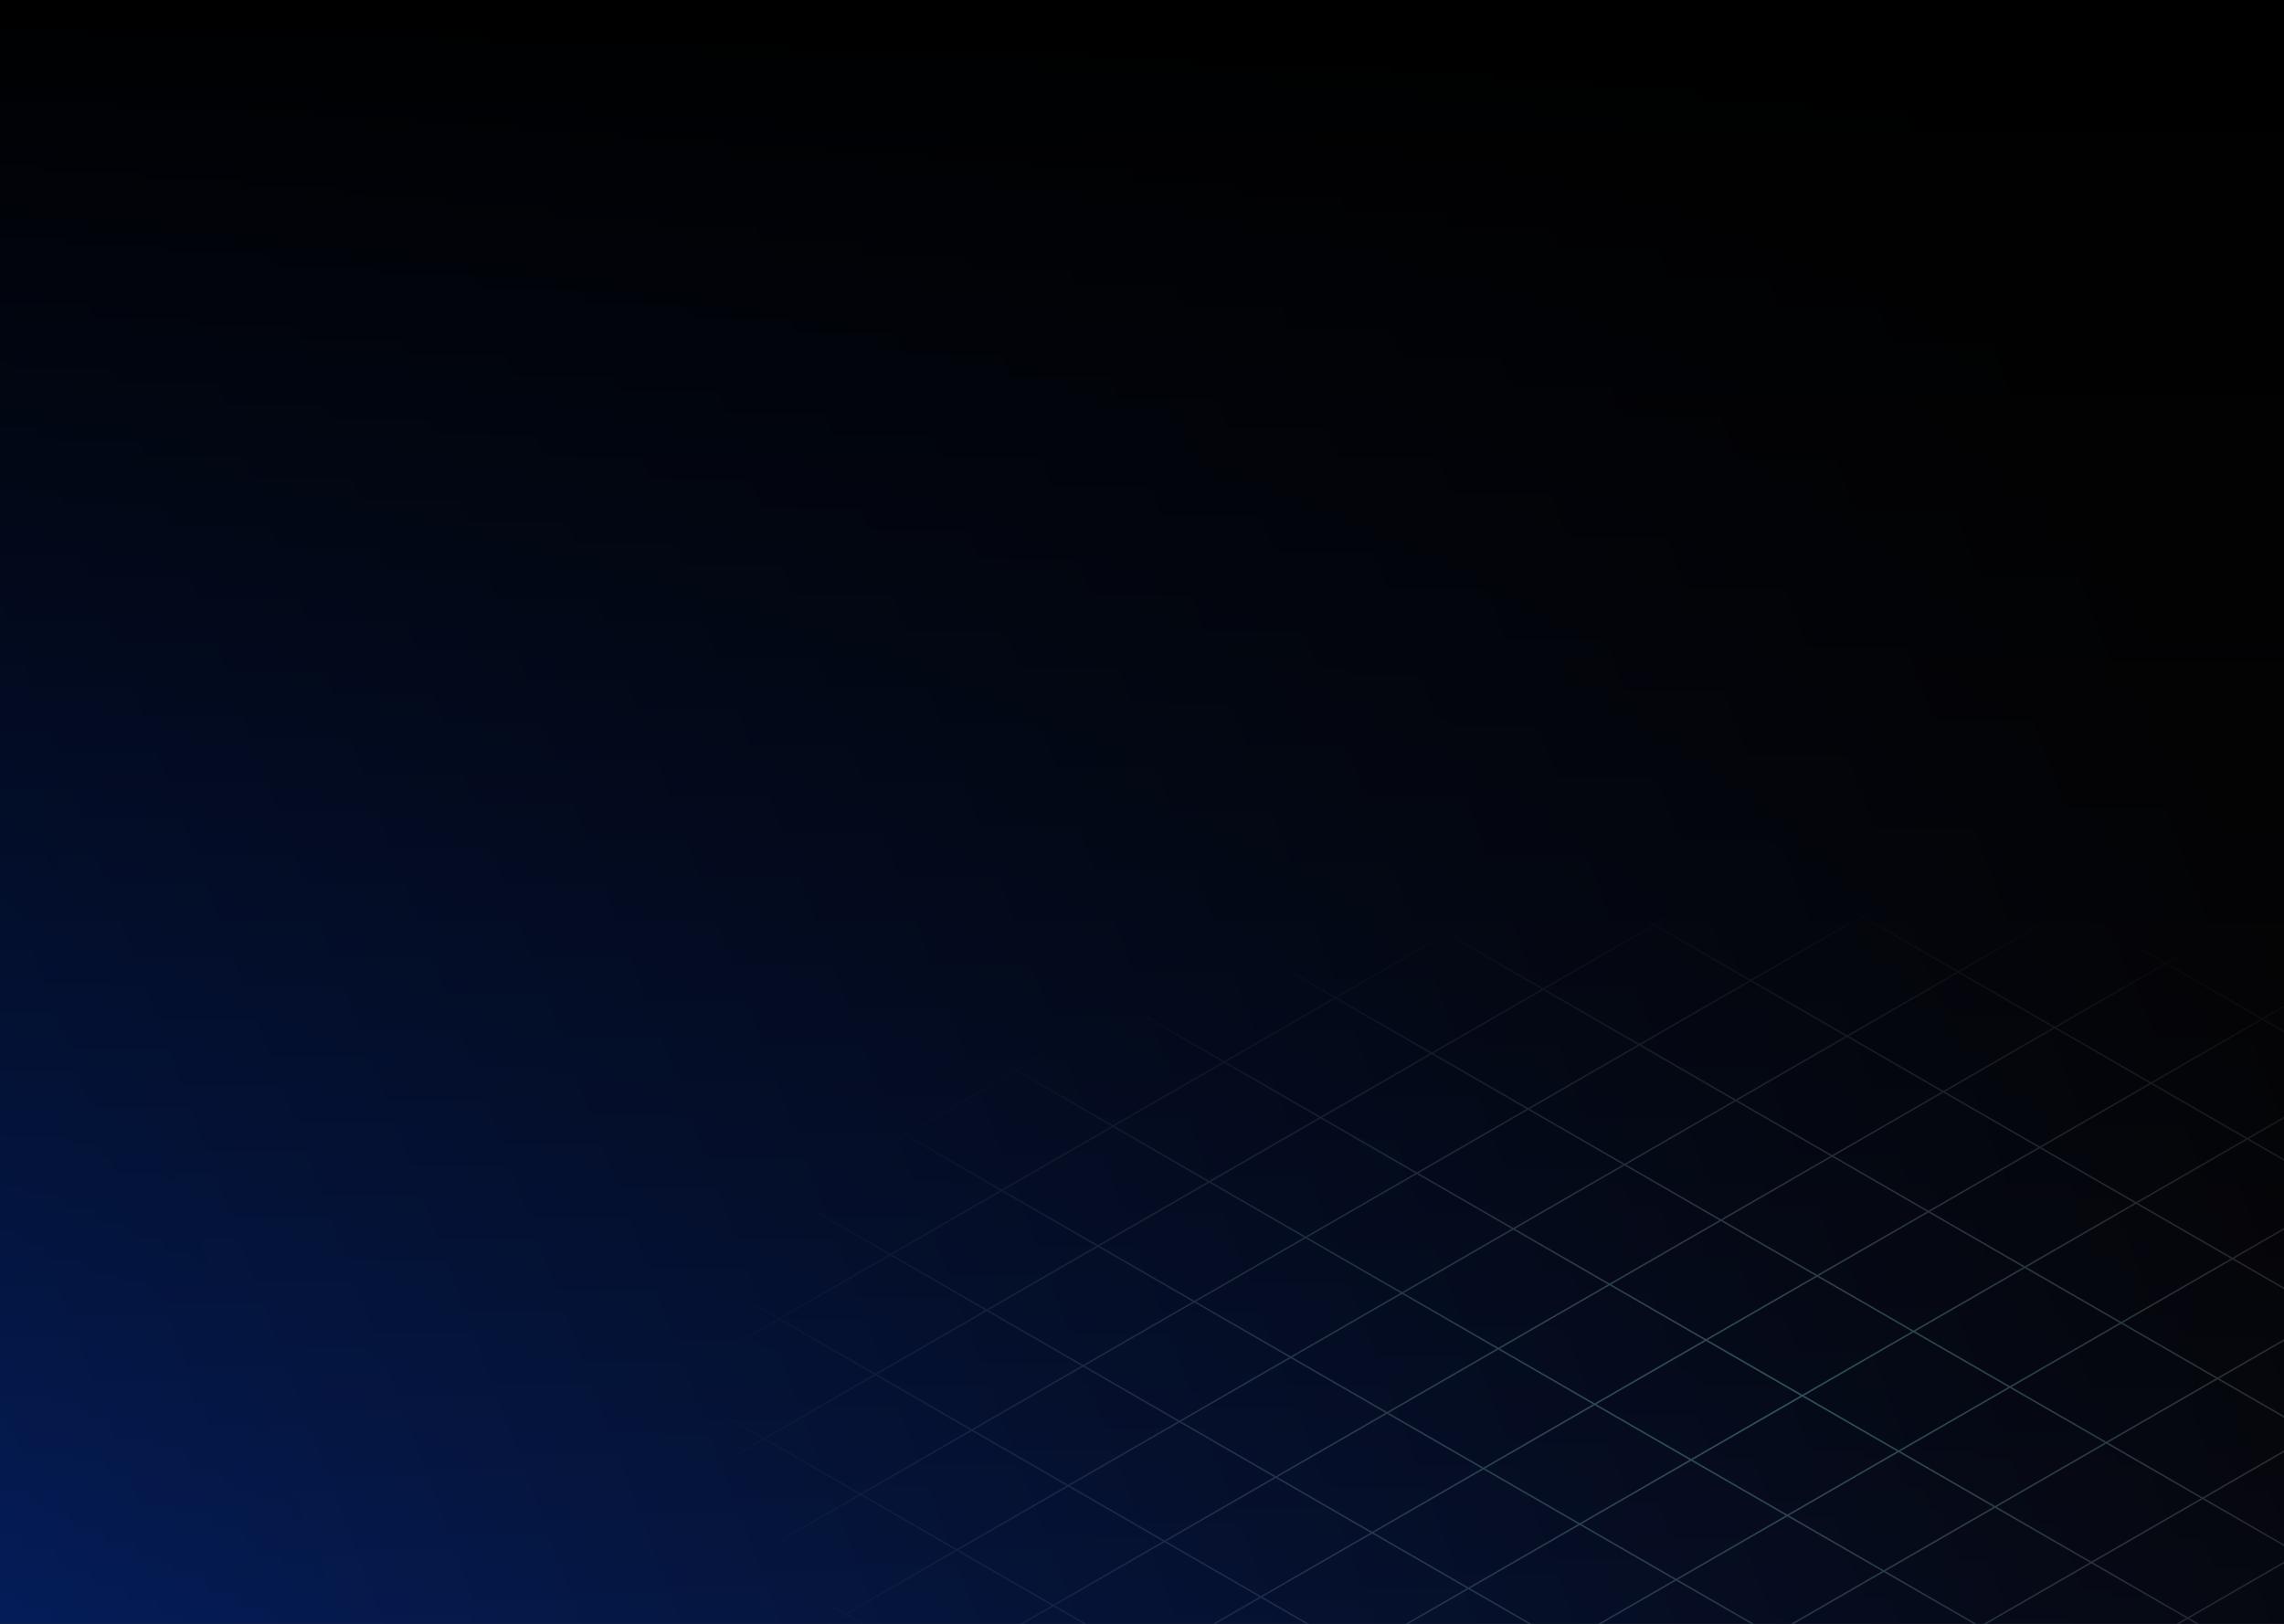 <svg xmlns="http://www.w3.org/2000/svg" width="1440" height="1024" viewBox="0 0 1440 1024" fill="none">
  <rect x="0" y="0" width="1440" height="1024" fill="#333333" stroke="none"/>
  <g clip-path="url(#clip0_1155_17632)">
    <rect width="1440" height="1024" fill="black"/>
    <rect width="1440" height="1024" fill="url(#paint0_linear_1155_17632)" fill-opacity="0.4"/>
    <rect width="1440" height="1024" fill="url(#paint1_linear_1155_17632)"/>
    <path fill-rule="evenodd" clip-rule="evenodd" d="M879.562 326.352L949.454 286L949.929 286.823L880.512 326.901L940.317 361.43L1010.23 321.065L1010.71 321.888L941.267 361.979L1001.04 396.493L1070.96 356.128L1071.44 356.951L1002 397.042L1061.81 431.578L1131.7 391.23L1132.17 392.053L1062.76 432.127L1122.56 466.655L1192.47 426.295L1192.95 427.118L1123.51 467.204L1183.29 501.719L1253.2 461.358L1253.68 462.181L1184.24 502.268L1244.04 536.795L1313.97 496.423L1314.45 497.246L1245 537.344L1304.81 571.881L1374.71 531.525L1375.19 532.348L1305.76 572.43L1365.54 606.944L1435.44 566.588L1435.92 567.411L1366.49 607.493L1426.3 642.021L1496.22 601.653L1496.69 602.476L1427.25 642.57L1487.03 677.089L1556.96 636.717L1557.43 637.541L1487.98 677.638L1547.76 712.154L1617.69 671.78L1618.17 672.604L1548.71 712.703L1608.54 747.248L1678.46 706.883L1678.93 707.706L1609.5 747.797L1669.28 782.313L1739.19 741.947L1739.67 742.77L1670.23 782.862L1730.01 817.379L1799.93 777.01L1800.41 777.834L1730.96 817.928L1790.76 852.455L1860.7 812.076L1861.17 812.899L1791.71 853.004L1851.53 887.54L1921.44 847.177L1921.91 848L1852.48 888.089L1912.28 922.616L1982.21 882.24L1982.69 883.064L1913.23 923.165L1973.01 957.68L2042.94 917.305L2043.42 918.128L1973.96 958.229L2033.75 992.748L2103.68 952.37L2104.15 953.194L2034.7 993.297L2094.76 1027.97L2094.28 1028.8L2033.75 993.845L1964.59 1033.77L2024.63 1068.44L2024.15 1069.26L1963.64 1034.32L1894.44 1074.28L1954.47 1108.94L1953.99 1109.76L1893.48 1074.83L1824.29 1114.78L1884.33 1149.44L1883.86 1150.27L1823.34 1115.33L1754.14 1155.29L1814.17 1189.94L1813.69 1190.77L1753.19 1155.83L1684 1195.78L1744.04 1230.45L1743.57 1231.27L1683.05 1196.33L1613.84 1236.29L1673.87 1270.95L1673.4 1271.77L1612.89 1236.84L1543.7 1276.78L1603.75 1311.45L1603.27 1312.27L1542.75 1277.33L1473.55 1317.29L1533.58 1351.95L1533.11 1352.78L1472.6 1317.84L1403.4 1357.79L1463.45 1392.46L1462.98 1393.28L1402.45 1358.34L1333.25 1398.3L1393.28 1432.96L1392.81 1433.78L1332.3 1398.84L1263.11 1438.79L1323.16 1473.46L1322.69 1474.28L1262.16 1439.34L1192.98 1479.28L1252.99 1513.93L1252.51 1514.75L1192.03 1479.83L1122.85 1519.78L1182.86 1554.43L1182.39 1555.25L1121.89 1520.32L1052.69 1560.28L1112.7 1594.93L1112.23 1595.75L1051.74 1560.83L982.547 1600.78L1042.57 1635.43L1042.09 1636.26L981.596 1601.33L912.391 1641.29L972.403 1675.94L971.928 1676.76L911.44 1641.84L842.253 1681.78L902.278 1716.44L901.802 1717.26L841.302 1682.33L772.112 1722.28L832.143 1756.94L831.668 1757.76L771.161 1722.83L701.957 1762.79L761.982 1797.44L761.507 1798.26L701.006 1763.33L631.083 1803.71L630.608 1802.88L700.055 1762.79L640.238 1728.25L570.348 1768.6L569.872 1767.78L639.288 1727.7L579.489 1693.18L509.581 1733.54L509.106 1732.71L578.538 1692.63L518.753 1658.11L448.843 1698.47L448.368 1697.65L517.802 1657.56L458.016 1623.05L388.103 1663.41L387.628 1662.59L457.065 1622.5L397.233 1587.95L327.337 1628.31L326.862 1627.48L396.283 1587.4L336.498 1552.89L266.599 1593.24L266.124 1592.42L335.547 1552.34L275.764 1517.82L205.863 1558.18L205.388 1557.36L274.813 1517.28L215.011 1482.75L145.095 1523.12L144.619 1522.29L214.06 1482.2L154.247 1447.67L84.361 1488.02L83.885 1487.19L153.296 1447.12L93.51 1412.6L23.621 1452.95L23.146 1452.13L92.559 1412.05L32.754 1377.52L-37.155 1417.89L-37.63 1417.06L31.803 1376.97L-27.976 1342.46L-97.883 1382.82L-98.359 1382L-28.927 1341.91L-88.763 1307.37L-158.659 1347.72L-159.135 1346.9L-89.713 1306.82L-149.498 1272.3L-219.393 1312.66L-219.869 1311.83L-150.449 1271.75L-210.23 1237.24L-280.125 1277.59L-280.601 1276.77L-211.18 1236.69L-270.984 1202.16L-340.898 1242.53L-341.373 1241.7L-271.934 1201.61L-331.752 1167.08L-401.636 1207.43L-402.111 1206.6L-332.703 1166.53L-392.482 1132.02L-462.364 1172.36L-462.839 1171.54L-393.432 1131.47L-453.238 1096.94L-523.142 1137.3L-523.617 1136.47L-454.189 1096.39L-514.224 1061.73L-513.749 1060.91L-453.238 1095.84L-384.032 1055.89L-444.063 1021.23L-443.587 1020.4L-383.082 1055.34L-313.889 1015.39L-373.928 980.725L-373.453 979.902L-312.939 1014.84L-243.733 974.884L-303.765 940.223L-303.29 939.4L-242.782 974.335L-173.593 934.389L-233.638 899.721L-233.163 898.898L-172.642 933.84L-103.43 893.881L-163.467 859.218L-162.992 858.394L-102.48 893.332L-33.291 853.385L-93.343 818.715L-92.867 817.891L-32.34 852.836L36.866 812.881L-23.179 778.213L-22.704 777.39L37.816 812.332L106.978 772.402L46.955 737.748L47.431 736.925L107.929 771.853L177.133 731.898L117.116 697.246L117.592 696.423L178.084 731.349L247.274 691.402L187.245 656.745L187.72 655.922L248.225 690.853L317.435 650.895L257.416 616.242L257.891 615.419L318.386 650.346L387.575 610.4L327.539 575.738L328.014 574.915L388.526 609.851L457.733 569.894L397.706 535.237L398.181 534.413L458.684 569.345L527.876 529.397L467.837 494.734L468.312 493.91L528.827 528.848L598.031 488.893L537.998 454.232L538.473 453.409L598.982 488.344L668.172 448.398L608.127 413.731L608.602 412.908L669.122 447.849L738.334 407.889L678.298 373.227L678.773 372.403L739.285 407.34L808.474 367.394L748.422 332.724L748.898 331.901L809.425 366.846L878.611 326.901L818.549 292.223L819.025 291.399L879.562 326.352ZM879.562 327.45L810.375 367.394L870.181 401.923L939.366 361.979L879.562 327.45ZM940.317 362.528L871.132 402.472L930.911 436.985L1000.09 397.042L940.317 362.528ZM1001.04 397.591L931.861 437.534L991.679 472.069L1060.86 432.127L1001.04 397.591ZM1061.81 432.676L992.63 472.618L1052.43 507.145L1121.61 467.204L1061.81 432.676ZM1122.56 467.753L1053.38 507.694L1113.16 542.208L1182.34 502.268L1122.56 467.753ZM1183.29 502.817L1114.12 542.757L1173.92 577.283L1243.09 537.344L1183.29 502.817ZM1244.04 537.893L1174.87 577.832L1234.69 612.368L1303.86 572.43L1244.04 537.893ZM1304.81 572.979L1235.64 612.917L1295.42 647.43L1364.59 607.493L1304.81 572.979ZM1365.54 608.042L1296.37 647.979L1356.17 682.507L1425.34 642.57L1365.54 608.042ZM1426.3 643.119L1357.12 683.056L1416.91 717.573L1486.08 677.638L1426.3 643.119ZM1487.03 678.186L1417.86 718.122L1477.64 752.639L1546.81 712.703L1487.03 678.186ZM1547.76 713.252L1478.6 753.188L1538.43 787.73L1607.59 747.797L1547.76 713.252ZM1608.54 748.345L1539.38 788.279L1599.16 822.795L1668.33 782.862L1608.54 748.345ZM1669.28 783.411L1600.11 823.344L1659.9 857.86L1729.06 817.928L1669.28 783.411ZM1730.01 818.477L1660.85 858.409L1720.65 892.936L1789.81 853.004L1730.01 818.477ZM1790.76 853.553L1721.6 893.485L1781.42 928.019L1850.58 888.089L1790.76 853.553ZM1851.53 888.637L1782.37 928.568L1842.17 963.094L1911.33 923.165L1851.53 888.637ZM1912.28 923.714L1843.12 963.643L1902.9 998.157L1972.06 958.229L1912.28 923.714ZM1973.01 958.778L1903.85 998.706L1963.64 1033.22L2032.8 993.297L1973.01 958.778ZM1962.69 1033.77L1902.9 999.255L1833.7 1039.21L1893.49 1073.73L1962.69 1033.77ZM1892.53 1074.28L1832.75 1039.76L1763.55 1079.71L1823.34 1114.23L1892.53 1074.28ZM1822.39 1114.78L1762.6 1080.26L1693.39 1120.21L1753.19 1154.74L1822.39 1114.78ZM1752.23 1155.29L1692.44 1120.76L1623.25 1160.71L1683.05 1195.23L1752.23 1155.29ZM1682.1 1195.78L1622.3 1161.26L1553.09 1201.22L1612.89 1235.74L1682.1 1195.78ZM1611.94 1236.29L1552.14 1201.76L1482.95 1241.71L1542.75 1276.24L1611.94 1236.29ZM1541.8 1276.78L1482 1242.26L1412.8 1282.22L1472.6 1316.74L1541.8 1276.78ZM1471.64 1317.29L1411.85 1282.76L1342.65 1322.71L1402.45 1357.24L1471.64 1317.29ZM1401.5 1357.79L1341.7 1323.26L1272.49 1363.22L1332.3 1397.75L1401.5 1357.79ZM1331.35 1398.3L1271.54 1363.77L1202.36 1403.71L1262.16 1438.24L1331.35 1398.3ZM1261.21 1438.79L1201.41 1404.26L1132.23 1444.2L1192.03 1478.73L1261.21 1438.79ZM1191.08 1479.28L1131.28 1444.75L1062.09 1484.7L1121.89 1519.23L1191.08 1479.28ZM1120.94 1519.78L1061.14 1485.25L991.931 1525.2L1051.74 1559.73L1120.94 1519.78ZM1050.79 1560.28L990.98 1525.75L921.785 1565.7L981.596 1600.23L1050.79 1560.28ZM980.645 1600.78L920.835 1566.25L851.629 1606.21L911.44 1640.74L980.645 1600.78ZM910.489 1641.29L850.678 1606.75L781.489 1646.7L841.302 1681.23L910.489 1641.29ZM840.352 1681.78L780.538 1647.25L711.346 1687.2L771.161 1721.73L840.352 1681.78ZM770.21 1722.28L710.395 1687.75L641.189 1727.7L701.006 1762.24L770.21 1722.28ZM640.238 1727.15L709.444 1687.2L649.646 1652.67L580.44 1692.63L640.238 1727.15ZM579.489 1692.08L648.696 1652.12L588.91 1617.61L519.704 1657.56L579.489 1692.08ZM518.753 1657.01L587.959 1617.06L528.171 1582.54L458.967 1622.5L518.753 1657.01ZM458.016 1621.95L527.22 1581.99L467.39 1547.45L398.184 1587.4L458.016 1621.95ZM397.233 1586.86L466.439 1546.9L406.655 1512.38L337.449 1552.34L397.233 1586.86ZM336.498 1551.79L405.704 1511.83L345.92 1477.32L276.715 1517.28L336.498 1551.79ZM275.764 1516.73L344.97 1476.77L285.166 1442.24L215.961 1482.2L275.764 1516.73ZM215.011 1481.65L284.215 1441.69L224.403 1407.16L155.197 1447.12L215.011 1481.65ZM154.247 1446.57L223.452 1406.61L163.666 1372.1L94.46 1412.05L154.247 1446.57ZM93.51 1411.5L162.715 1371.55L102.911 1337.02L33.705 1376.97L93.51 1411.5ZM32.754 1376.43L101.96 1336.47L42.181 1301.96L-27.025 1341.91L32.754 1376.43ZM-27.976 1341.36L41.23 1301.41L-18.605 1266.86L-87.812 1306.82L-27.976 1341.36ZM-88.763 1306.27L-19.556 1266.31L-79.341 1231.8L-148.547 1271.75L-88.763 1306.27ZM-149.498 1271.2L-80.292 1231.25L-140.073 1196.73L-209.279 1236.69L-149.498 1271.2ZM-210.23 1236.14L-141.024 1196.18L-200.827 1161.66L-270.033 1201.61L-210.23 1236.14ZM-270.984 1201.06L-201.778 1161.11L-261.595 1126.57L-330.801 1166.53L-270.984 1201.06ZM-331.752 1165.98L-262.546 1126.02L-322.325 1091.51L-391.531 1131.47L-331.752 1165.98ZM-392.482 1130.92L-323.276 1090.96L-383.082 1056.43L-452.287 1096.39L-392.482 1130.92ZM-382.131 1055.89L-322.325 1090.41L-253.133 1050.47L-312.939 1015.94L-382.131 1055.89ZM-311.988 1015.39L-252.182 1049.92L-182.977 1009.96L-242.782 975.433L-311.988 1015.39ZM-241.831 974.884L-182.026 1009.41L-112.836 969.466L-172.642 934.938L-241.831 974.884ZM-171.691 934.389L-111.885 968.917L-42.675 928.958L-102.48 894.43L-171.691 934.389ZM-101.529 893.881L-41.724 928.41L27.466 888.463L-32.34 853.934L-101.529 893.881ZM-31.389 853.385L28.417 887.914L97.621 847.959L37.816 813.43L-31.389 853.385ZM38.767 812.881L98.572 847.41L167.734 807.479L107.929 772.951L38.767 812.881ZM108.879 772.402L168.685 806.93L237.889 766.976L178.084 732.447L108.879 772.402ZM179.035 731.898L238.839 766.427L308.03 726.48L248.225 691.951L179.035 731.898ZM249.175 691.402L308.981 725.931L378.191 685.973L318.386 651.444L249.175 691.402ZM319.336 650.895L379.141 685.424L448.331 645.477L388.526 610.948L319.336 650.895ZM389.476 610.4L449.282 644.928L518.489 604.972L458.684 570.443L389.476 610.4ZM459.634 569.894L519.439 604.423L588.632 564.474L528.827 529.946L459.634 569.894ZM529.777 529.397L589.583 563.926L658.787 523.971L598.982 489.442L529.777 529.397ZM599.932 488.893L659.737 523.422L728.928 483.475L669.122 448.946L599.932 488.893ZM670.073 448.398L729.879 482.926L799.09 442.967L739.285 408.438L670.073 448.398ZM740.236 407.889L800.04 442.418L869.23 402.472L809.425 367.943L740.236 407.889ZM870.181 403.021L800.991 442.967L860.769 477.481L929.96 437.534L870.181 403.021ZM930.911 438.083L861.72 478.03L921.537 512.566L990.728 472.618L930.911 438.083ZM991.679 473.167L922.487 513.115L982.29 547.642L1051.48 507.694L991.679 473.167ZM1052.43 508.243L983.24 548.191L1043.02 582.706L1112.21 542.757L1052.43 508.243ZM1113.16 543.306L1043.97 583.255L1103.77 617.78L1172.97 577.831L1113.16 543.306ZM1173.92 578.38L1104.72 618.329L1164.54 652.867L1233.74 612.917L1173.92 578.38ZM1234.69 613.466L1165.49 653.416L1225.27 687.929L1294.47 647.979L1234.69 613.466ZM1295.42 648.528L1226.22 688.478L1286.02 723.007L1355.22 683.056L1295.42 648.528ZM1356.17 683.605L1286.97 723.555L1346.76 758.073L1415.96 718.122L1356.17 683.605ZM1416.91 718.671L1347.71 758.622L1407.5 793.14L1476.69 753.187L1416.91 718.671ZM1477.65 753.736L1408.45 793.689L1468.28 828.232L1537.48 788.279L1477.65 753.736ZM1538.43 788.828L1469.23 828.78L1529.01 863.297L1598.21 823.344L1538.43 788.828ZM1599.16 823.893L1529.96 863.846L1589.74 898.362L1658.95 858.409L1599.16 823.893ZM1659.9 858.958L1590.69 898.911L1650.5 933.44L1719.7 893.485L1659.9 858.958ZM1720.65 894.034L1651.45 933.989L1711.26 968.522L1780.46 928.568L1720.65 894.034ZM1781.42 929.117L1712.21 969.071L1772.01 1003.6L1841.22 963.643L1781.42 929.117ZM1842.17 964.192L1772.96 1004.15L1832.75 1038.66L1901.95 998.706L1842.17 964.192ZM1831.79 1039.21L1772.01 1004.69L1702.81 1044.64L1762.6 1079.16L1831.79 1039.21ZM1761.65 1079.71L1701.86 1045.19L1632.66 1085.15L1692.44 1119.67L1761.65 1079.71ZM1691.49 1120.21L1631.71 1085.7L1562.52 1125.64L1622.3 1160.16L1691.49 1120.21ZM1621.35 1160.71L1561.57 1126.19L1492.36 1166.15L1552.14 1200.67L1621.35 1160.71ZM1551.19 1201.22L1491.41 1166.7L1422.21 1206.64L1482 1241.16L1551.19 1201.22ZM1481.05 1241.71L1421.26 1207.19L1352.06 1247.15L1411.85 1281.67L1481.05 1241.71ZM1410.9 1282.22L1351.11 1247.7L1281.91 1287.65L1341.7 1322.17L1410.9 1282.22ZM1340.75 1322.71L1280.96 1288.19L1211.75 1328.15L1271.54 1362.67L1340.75 1322.71ZM1270.59 1363.22L1210.8 1328.7L1141.61 1368.64L1201.41 1403.16L1270.59 1363.22ZM1200.45 1403.71L1140.66 1369.19L1071.49 1409.13L1131.28 1443.65L1200.45 1403.71ZM1130.33 1444.2L1070.53 1409.68L1001.34 1449.63L1061.14 1484.15L1130.33 1444.2ZM1060.19 1484.7L1000.39 1450.18L931.187 1490.13L990.98 1524.65L1060.19 1484.7ZM990.03 1525.2L930.236 1490.68L861.04 1530.63L920.835 1565.15L990.03 1525.2ZM919.884 1565.7L860.089 1531.18L790.883 1571.13L850.678 1605.66L919.884 1565.7ZM849.728 1606.21L789.933 1571.68L720.741 1611.63L780.538 1646.15L849.728 1606.21ZM779.587 1646.7L719.791 1612.18L650.597 1652.12L710.395 1686.65L779.587 1646.7ZM649.646 1651.58L718.84 1611.63L659.053 1577.11L589.86 1617.06L649.646 1651.58ZM588.91 1616.51L658.102 1576.56L598.313 1542.04L529.122 1581.99L588.91 1616.51ZM528.171 1581.44L597.362 1541.49L537.533 1506.95L468.341 1546.9L528.171 1581.44ZM467.39 1546.35L536.582 1506.4L476.798 1471.89L407.606 1511.83L467.39 1546.35ZM406.655 1511.29L475.847 1471.34L416.063 1436.82L346.871 1476.77L406.655 1511.29ZM345.92 1476.22L415.113 1436.27L355.307 1401.74L286.116 1441.69L345.92 1476.22ZM285.166 1441.15L354.357 1401.2L294.546 1366.67L225.354 1406.61L285.166 1441.15ZM224.403 1406.06L293.596 1366.12L233.809 1331.6L164.617 1371.55L224.403 1406.06ZM163.666 1371L232.858 1331.05L173.054 1296.52L103.861 1336.47L163.666 1371ZM102.911 1335.92L172.103 1295.97L112.324 1261.46L43.132 1301.41L102.911 1335.92ZM42.181 1300.86L111.373 1260.91L51.539 1226.37L-17.655 1266.31L42.181 1300.86ZM-18.605 1265.76L50.588 1225.82L-9.198 1191.3L-78.391 1231.25L-18.605 1265.76ZM-79.341 1230.7L-10.149 1190.75L-69.93 1156.24L-139.122 1196.18L-79.341 1230.7ZM-140.073 1195.64L-70.881 1155.69L-130.684 1121.16L-199.876 1161.11L-140.073 1195.64ZM-200.827 1160.56L-131.635 1120.61L-191.452 1086.08L-260.645 1126.02L-200.827 1160.56ZM-261.595 1125.48L-192.403 1085.53L-252.182 1051.01L-321.374 1090.96L-261.595 1125.48ZM-251.231 1050.47L-191.452 1084.98L-122.248 1045.02L-182.026 1010.51L-251.231 1050.47ZM-181.076 1009.96L-121.298 1044.48L-52.106 1004.53L-111.885 970.015L-181.076 1009.96ZM-110.935 969.466L-51.156 1003.98L18.054 964.021L-41.724 929.507L-110.935 969.466ZM-40.773 928.958L19.005 963.472L88.196 923.525L28.417 889.012L-40.773 928.958ZM29.367 888.463L89.146 922.976L158.35 883.021L98.572 848.508L29.367 888.463ZM99.523 847.959L159.301 882.472L228.464 842.541L168.685 808.028L99.523 847.959ZM169.636 807.479L229.415 841.992L298.617 802.038L238.839 767.525L169.636 807.479ZM239.79 766.976L299.568 801.489L368.76 761.541L308.981 727.028L239.79 766.976ZM309.932 726.48L369.711 760.993L438.919 721.035L379.141 686.522L309.932 726.48ZM380.092 685.973L439.87 720.486L509.061 680.539L449.282 646.026L380.092 685.973ZM450.233 645.477L510.012 679.99L579.217 640.034L519.439 605.521L450.233 645.477ZM520.39 604.972L580.168 639.485L649.362 599.536L589.583 565.023L520.39 604.972ZM590.534 564.474L650.313 598.987L719.516 559.033L659.737 524.52L590.534 564.474ZM660.688 523.971L720.466 558.485L789.658 518.537L729.879 484.024L660.688 523.971ZM730.83 483.475L790.609 517.988L859.819 478.03L800.04 443.516L730.83 483.475ZM860.769 478.579L791.559 518.537L851.377 553.072L920.586 513.115L860.769 478.579ZM921.537 513.663L852.328 553.621L912.131 588.148L981.339 548.191L921.537 513.663ZM982.29 548.74L913.082 588.697L972.863 623.211L1042.07 583.255L982.29 548.74ZM1043.02 583.803L973.813 623.76L1033.61 658.285L1102.82 618.329L1043.02 583.803ZM1103.77 618.878L1034.56 658.834L1094.38 693.371L1163.59 653.416L1103.77 618.878ZM1164.54 653.965L1095.34 693.92L1155.11 728.433L1224.32 688.478L1164.54 653.965ZM1225.27 689.027L1156.07 728.982L1215.87 763.51L1285.07 723.555L1225.27 689.027ZM1286.02 724.104L1216.82 764.059L1276.61 798.576L1345.81 758.622L1286.02 724.104ZM1346.76 759.171L1277.56 799.125L1337.35 833.643L1406.55 793.689L1346.76 759.171ZM1407.5 794.238L1338.3 834.192L1398.12 868.733L1467.33 828.781L1407.5 794.238ZM1468.28 829.329L1399.08 869.282L1458.86 903.798L1528.06 863.846L1468.28 829.329ZM1529.01 864.395L1459.81 904.347L1519.59 938.863L1588.79 898.911L1529.01 864.395ZM1589.74 899.46L1520.54 939.412L1580.35 973.941L1649.55 933.989L1589.74 899.46ZM1650.5 934.538L1581.3 974.49L1641.11 1009.02L1710.31 969.071L1650.5 934.538ZM1711.26 969.62L1642.06 1009.57L1701.86 1044.1L1771.06 1004.15L1711.26 969.62ZM1700.91 1044.64L1641.11 1010.12L1571.91 1050.07L1631.71 1084.6L1700.91 1044.64ZM1630.76 1085.15L1570.96 1050.62L1501.77 1090.57L1561.57 1125.09L1630.76 1085.15ZM1560.62 1125.64L1500.82 1091.12L1431.61 1131.08L1491.41 1165.6L1560.62 1125.64ZM1490.46 1166.15L1430.66 1131.62L1361.47 1171.57L1421.26 1206.1L1490.46 1166.15ZM1420.31 1206.64L1360.52 1172.12L1291.31 1212.08L1351.11 1246.6L1420.31 1206.64ZM1350.16 1247.15L1290.36 1212.63L1221.17 1252.58L1280.96 1287.1L1350.16 1247.15ZM1280.01 1287.65L1220.22 1253.12L1151.01 1293.08L1210.8 1327.6L1280.01 1287.65ZM1209.85 1328.15L1150.06 1293.63L1080.87 1333.57L1140.66 1368.1L1209.85 1328.15ZM1139.71 1368.64L1079.92 1334.12L1010.74 1374.06L1070.53 1408.58L1139.71 1368.64ZM1069.58 1409.13L1009.79 1374.61L940.602 1414.56L1000.39 1449.08L1069.58 1409.13ZM999.442 1449.63L939.651 1415.11L870.448 1455.06L930.237 1489.58L999.442 1449.63ZM929.286 1490.13L869.497 1455.61L800.3 1495.56L860.089 1530.08L929.286 1490.13ZM859.138 1530.63L799.349 1496.11L730.146 1536.07L789.933 1570.58L859.138 1530.63ZM788.982 1571.13L729.195 1536.61L660.003 1576.56L719.79 1611.08L788.982 1571.13ZM659.053 1576.01L728.244 1536.07L668.454 1501.54L599.263 1541.49L659.053 1576.01ZM598.312 1540.94L667.503 1501L607.677 1466.45L538.484 1506.4L598.312 1540.94ZM537.533 1505.85L606.726 1465.91L546.943 1431.39L477.749 1471.34L537.533 1505.85ZM476.798 1470.79L545.992 1430.84L486.209 1396.32L417.014 1436.27L476.798 1470.79ZM416.063 1435.72L485.258 1395.77L425.452 1361.25L356.258 1401.2L416.063 1435.72ZM355.307 1400.65L424.502 1360.7L364.694 1326.17L295.497 1366.12L355.307 1400.65ZM294.546 1365.57L363.743 1325.62L303.958 1291.1L234.76 1331.05L294.546 1365.57ZM233.809 1330.5L303.007 1290.55L243.203 1256.02L174.004 1295.97L233.809 1330.5ZM173.054 1295.42L242.252 1255.47L182.474 1220.96L113.275 1260.91L173.054 1295.42ZM112.324 1260.36L181.523 1220.41L121.691 1185.86L52.489 1225.82L112.324 1260.36ZM51.539 1225.27L120.74 1185.32L60.954 1150.8L-8.248 1190.75L51.539 1225.27ZM-9.198 1190.2L60.003 1150.25L0.223 1115.73L-68.979 1155.69L-9.198 1190.2ZM-69.93 1155.14L-0.728 1115.19L-60.53 1080.66L-129.733 1120.61L-69.93 1155.14ZM-130.684 1120.06L-61.481 1080.11L-121.298 1045.57L-190.502 1085.53L-130.684 1120.06ZM-120.347 1045.02L-60.53 1079.56L8.662 1039.61L-51.156 1005.08L-120.347 1045.02ZM-50.205 1004.53L9.613 1039.06L78.821 999.106L19.005 964.57L-50.205 1004.53ZM19.955 964.021L79.772 998.557L148.964 958.609L89.146 924.074L19.955 964.021ZM90.097 923.525L149.915 958.06L219.117 918.106L159.301 883.57L90.097 923.525ZM160.251 883.021L220.068 917.557L289.232 877.625L229.415 843.09L160.251 883.021ZM230.366 842.541L290.183 877.076L359.385 837.123L299.568 802.587L230.366 842.541ZM300.519 802.038L360.336 836.574L429.528 796.626L369.711 762.09L300.519 802.038ZM370.661 761.541L430.479 796.077L499.687 756.12L439.87 721.584L370.661 761.541ZM440.821 721.035L500.638 755.571L569.829 715.623L510.012 681.088L440.821 721.035ZM510.963 680.539L570.78 715.074L639.985 675.119L580.168 640.583L510.963 680.539ZM581.119 640.034L640.936 674.57L710.13 634.621L650.313 600.085L581.119 640.034ZM651.264 599.536L711.081 634.072L780.283 594.118L720.466 559.582L651.264 599.536ZM721.417 559.033L781.234 593.569L850.426 553.621L790.609 519.086L721.417 559.033ZM851.377 554.17L782.184 594.118L841.987 628.646L911.18 588.697L851.377 554.17ZM912.131 589.246L842.937 629.195L902.717 663.709L971.912 623.76L912.131 589.246ZM972.863 624.309L903.668 664.258L963.465 698.783L1032.66 658.834L972.863 624.309ZM1033.61 659.382L964.416 699.332L1024.24 733.87L1093.43 693.92L1033.61 659.382ZM1094.38 694.469L1025.19 734.419L1084.97 768.933L1154.16 728.982L1094.38 694.469ZM1155.11 729.531L1085.92 769.482L1145.72 804.01L1214.92 764.059L1155.11 729.531ZM1215.87 764.608L1146.67 804.559L1206.46 839.077L1275.66 799.125L1215.87 764.608ZM1276.61 799.674L1207.41 839.626L1267.2 874.146L1336.4 834.192L1276.61 799.674ZM1337.35 834.741L1268.15 874.695L1327.97 909.235L1397.17 869.282L1337.35 834.741ZM1398.12 869.831L1328.92 909.784L1388.71 944.3L1457.91 904.347L1398.12 869.831ZM1458.86 904.896L1389.66 944.849L1449.44 979.366L1518.64 939.412L1458.86 904.896ZM1519.59 939.961L1450.39 979.915L1510.2 1014.45L1579.4 974.49L1519.59 939.961ZM1580.35 975.039L1511.15 1014.99L1570.96 1049.53L1640.16 1009.57L1580.35 975.039ZM1570.01 1050.07L1510.2 1015.54L1441.01 1055.49L1500.82 1090.02L1570.01 1050.07ZM1499.87 1090.57L1440.06 1056.04L1370.85 1096L1430.66 1130.53L1499.87 1090.57ZM1429.71 1131.08L1369.9 1096.55L1300.71 1136.5L1360.52 1171.02L1429.71 1131.08ZM1359.57 1171.57L1299.76 1137.04L1230.56 1177L1290.36 1211.53L1359.57 1171.57ZM1289.41 1212.08L1229.61 1177.55L1160.41 1217.5L1220.22 1252.03L1289.41 1212.08ZM1219.27 1252.58L1159.46 1218.05L1090.26 1258L1150.06 1292.53L1219.27 1252.58ZM1149.11 1293.08L1089.31 1258.55L1020.12 1298.5L1079.92 1333.03L1149.11 1293.08ZM1078.97 1333.57L1019.17 1299.05L949.997 1338.99L1009.79 1373.51L1078.97 1333.57ZM1008.84 1374.06L949.046 1339.54L879.856 1379.49L939.651 1414.01L1008.84 1374.06ZM938.701 1414.56L878.905 1380.04L809.704 1419.99L869.497 1454.51L938.701 1414.56ZM868.546 1455.06L808.753 1420.54L739.557 1460.49L799.349 1495.01L868.546 1455.06ZM798.399 1495.56L738.606 1461.04L669.405 1501L729.195 1535.52L798.399 1495.56ZM668.454 1500.45L737.655 1460.49L677.83 1425.95L608.627 1465.91L668.454 1500.45ZM607.677 1465.36L676.879 1425.4L617.095 1390.89L547.893 1430.84L607.677 1465.36ZM546.943 1430.29L616.144 1390.34L556.36 1355.82L487.16 1395.77L546.943 1430.29ZM486.209 1395.23L555.409 1355.27L495.601 1320.74L426.403 1360.7L486.209 1395.23ZM425.452 1360.15L494.65 1320.19L434.843 1285.67L365.645 1325.62L425.452 1360.15ZM364.694 1325.07L433.892 1285.12L374.106 1250.6L304.908 1290.55L364.694 1325.07ZM303.958 1290L373.155 1250.05L313.35 1215.52L244.154 1255.47L303.958 1290ZM243.203 1254.92L312.4 1214.97L252.621 1180.46L183.425 1220.41L243.203 1254.92ZM182.474 1219.86L251.67 1179.91L191.837 1145.37L122.641 1185.32L182.474 1219.86ZM121.691 1184.77L190.886 1144.82L131.098 1110.3L61.904 1150.25L121.691 1184.77ZM60.954 1149.7L130.148 1109.75L70.367 1075.24L1.174 1115.19L60.954 1149.7ZM0.223 1114.64L69.416 1074.69L9.613 1040.16L-59.579 1080.11L0.223 1114.64ZM10.563 1039.61L70.367 1074.14L139.574 1034.18L79.772 999.655L10.563 1039.61ZM80.723 999.106L140.525 1033.63L209.718 993.685L149.915 959.158L80.723 999.106ZM150.866 958.609L210.669 993.136L279.87 953.182L220.068 918.655L150.866 958.609ZM221.019 918.106L280.821 952.633L349.986 912.701L290.183 878.174L221.019 918.106ZM291.134 877.625L350.937 912.152L420.138 872.199L360.336 837.672L291.134 877.625ZM361.286 837.123L421.089 871.65L490.282 831.702L430.479 797.175L361.286 837.123ZM431.43 796.626L491.233 831.153L560.44 791.196L500.638 756.669L431.43 796.626ZM501.588 756.12L561.391 790.647L630.583 750.699L570.78 716.172L501.588 756.12ZM571.731 715.623L631.534 750.15L700.738 710.195L640.936 675.668L571.731 715.623ZM641.886 675.119L701.689 709.647L770.884 669.697L711.081 635.17L641.886 675.119ZM712.032 634.621L771.835 669.148L841.036 629.195L781.234 594.667L712.032 634.621ZM841.987 629.744L772.786 669.697L832.567 704.211L901.767 664.258L841.987 629.744ZM902.717 664.807L833.517 704.76L893.315 739.283L962.515 699.332L902.717 664.807ZM963.465 699.881L894.265 739.832L954.089 774.371L1023.29 734.419L963.465 699.881ZM1024.24 734.968L955.04 774.92L1014.82 809.433L1084.02 769.482L1024.24 734.968ZM1084.97 770.031L1015.77 809.982L1075.57 844.51L1144.77 804.559L1084.97 770.031ZM1145.72 805.108L1076.52 845.058L1136.31 879.576L1205.51 839.626L1145.72 805.108ZM1206.46 840.175L1137.26 880.125L1197.05 914.645L1266.25 874.695L1206.46 840.175ZM1267.2 875.244L1198 915.194L1257.83 949.733L1327.02 909.784L1267.2 875.244ZM1327.97 910.333L1258.78 950.282L1318.56 984.798L1387.76 944.849L1327.97 910.333ZM1388.71 945.398L1319.51 985.347L1379.3 1019.86L1448.49 979.915L1388.71 945.398ZM1449.44 980.464L1380.25 1020.41L1440.06 1054.94L1509.25 1014.99L1449.44 980.464ZM1439.11 1055.49L1379.3 1020.96L1310.09 1060.92L1369.9 1095.45L1439.11 1055.49ZM1368.95 1096L1309.14 1061.46L1239.95 1101.41L1299.76 1135.95L1368.95 1096ZM1298.81 1136.5L1239 1101.96L1169.8 1141.92L1229.61 1176.45L1298.81 1136.5ZM1228.66 1177L1168.84 1142.47L1099.65 1182.42L1159.46 1216.95L1228.66 1177ZM1158.51 1217.5L1098.7 1182.97L1029.49 1222.92L1089.31 1257.46L1158.51 1217.5ZM1088.36 1258L1028.54 1223.47L959.351 1263.42L1019.17 1297.95L1088.36 1258ZM1018.22 1298.5L958.4 1263.97L889.226 1303.9L949.046 1338.44L1018.22 1298.5ZM948.095 1338.99L888.275 1304.45L819.082 1344.4L878.905 1378.94L948.095 1338.99ZM877.954 1379.49L818.132 1344.95L748.93 1384.9L808.753 1419.44L877.954 1379.49ZM807.802 1419.99L747.979 1385.45L678.78 1425.4L738.606 1459.94L807.802 1419.99ZM677.83 1424.85L747.028 1384.9L687.245 1350.39L618.045 1390.34L677.83 1424.85ZM617.095 1389.79L686.294 1349.84L626.511 1315.32L557.311 1355.27L617.095 1389.79ZM556.36 1354.72L625.561 1314.77L565.751 1280.24L496.551 1320.19L556.36 1354.72ZM495.601 1319.65L564.801 1279.69L504.996 1245.16L435.794 1285.12L495.601 1319.65ZM434.843 1284.57L504.045 1244.61L444.26 1210.1L375.056 1250.05L434.843 1284.57ZM374.106 1249.5L443.309 1209.55L383.505 1175.02L314.301 1214.97L374.106 1249.5ZM313.35 1214.42L382.554 1174.47L322.776 1139.96L253.571 1179.91L313.35 1214.42ZM252.621 1179.36L321.826 1139.41L261.995 1104.86L192.788 1144.82L252.621 1179.36ZM191.837 1144.27L261.044 1104.31L201.256 1069.79L132.049 1109.75L191.837 1144.27ZM131.098 1109.2L200.305 1069.25L140.525 1034.73L71.317 1074.69L131.098 1109.2ZM141.476 1034.18L201.256 1068.7L270.45 1028.75L210.669 994.234L141.476 1034.18ZM211.619 993.685L271.4 1028.2L340.601 988.246L280.821 953.731L211.619 993.685ZM281.772 953.182L341.552 987.697L410.718 947.764L350.937 913.25L281.772 953.182ZM351.888 912.701L411.669 947.215L480.869 907.263L421.089 872.748L351.888 912.701ZM422.039 872.199L481.819 906.714L551.014 866.765L491.233 832.25L422.039 872.199ZM492.184 831.702L551.965 866.216L621.171 826.26L561.391 791.745L492.184 831.702ZM562.341 791.196L622.121 825.711L691.315 785.762L631.534 751.248L562.341 791.196ZM632.485 750.699L692.266 785.213L761.469 745.259L701.689 710.744L632.485 750.699ZM702.639 710.196L762.419 744.71L831.616 704.76L771.835 670.245L702.639 710.196ZM832.567 705.309L763.37 745.259L823.165 779.783L892.364 739.832L832.567 705.309ZM893.315 740.381L824.116 780.332L883.94 814.871L953.138 774.92L893.315 740.381ZM954.089 775.469L884.891 815.42L944.669 849.934L1013.87 809.982L954.089 775.469ZM1014.82 810.531L945.619 850.483L1005.42 885.011L1074.62 845.058L1014.82 810.531ZM1075.57 845.607L1006.37 885.56L1066.16 920.078L1135.36 880.125L1075.57 845.607ZM1136.31 880.674L1067.11 920.627L1126.9 955.148L1196.1 915.194L1136.31 880.674ZM1197.05 915.743L1127.85 955.697L1187.67 990.236L1256.88 950.282L1197.05 915.743ZM1257.83 950.831L1188.63 990.785L1248.41 1025.3L1317.61 985.347L1257.83 950.831ZM1318.56 985.896L1249.36 1025.85L1309.14 1060.37L1378.35 1020.41L1318.56 985.896ZM1308.19 1060.92L1248.41 1026.4L1179.21 1066.35L1239 1100.87L1308.19 1060.92ZM1238.05 1101.41L1178.26 1066.9L1109.06 1106.85L1168.84 1141.37L1238.05 1101.41ZM1167.89 1141.92L1108.11 1107.4L1038.91 1147.35L1098.7 1181.87L1167.89 1141.92ZM1097.75 1182.42L1037.96 1147.9L968.759 1187.85L1028.54 1222.37L1097.75 1182.42ZM1027.59 1222.92L967.808 1188.4L898.616 1228.35L958.4 1262.87L1027.59 1222.92ZM957.449 1263.42L897.665 1228.9L828.492 1268.84L888.275 1303.35L957.449 1263.42ZM887.324 1303.9L827.541 1269.39L758.347 1309.33L818.132 1343.85L887.324 1303.9ZM817.181 1344.4L757.397 1309.88L688.196 1349.84L747.979 1384.35L817.181 1344.4ZM687.245 1349.29L756.446 1309.33L696.662 1274.82L627.462 1314.77L687.245 1349.29ZM626.511 1314.22L695.712 1274.27L635.9 1239.74L566.702 1279.69L626.511 1314.22ZM565.751 1279.14L634.949 1239.19L575.145 1204.66L505.947 1244.61L565.751 1279.14ZM504.996 1244.06L574.194 1204.11L514.408 1169.6L445.21 1209.55L504.996 1244.06ZM444.26 1209L513.457 1169.05L453.652 1134.52L384.456 1174.47L444.26 1209ZM383.505 1173.92L452.702 1133.97L392.923 1099.46L323.727 1139.41L383.505 1173.92ZM322.776 1138.86L391.972 1098.91L332.141 1064.37L262.945 1104.31L322.776 1138.86ZM261.995 1103.77L331.19 1063.82L271.4 1029.3L202.207 1069.25L261.995 1103.77ZM272.351 1028.75L332.141 1063.27L401.342 1023.32L341.552 988.795L272.351 1028.75ZM342.503 988.246L402.293 1022.77L471.461 982.833L411.669 948.313L342.503 988.246ZM412.62 947.764L472.411 982.285L541.611 942.333L481.819 907.812L412.62 947.764ZM482.77 907.263L542.562 941.784L611.758 901.835L551.965 867.314L482.77 907.263ZM552.915 866.765L612.709 901.286L681.915 861.331L622.121 826.809L552.915 866.765ZM623.072 826.26L682.866 860.782L752.061 820.833L692.266 786.311L623.072 826.26ZM693.217 785.762L753.012 820.285L822.215 780.332L762.419 745.808L693.217 785.762ZM823.165 780.88L753.963 820.833L813.788 855.373L882.989 815.42L823.165 780.88ZM883.94 815.969L814.739 855.922L874.518 890.435L943.718 850.483L883.94 815.969ZM944.669 851.032L875.469 890.984L935.273 925.512L1004.47 885.56L944.669 851.032ZM1005.42 886.109L936.224 926.061L996.01 960.578L1065.21 920.627L1005.42 886.109ZM1066.16 921.176L996.961 961.127L1056.76 995.649L1125.95 955.697L1066.16 921.176ZM1126.9 956.246L1057.71 996.198L1117.53 1030.74L1186.72 990.785L1126.9 956.246ZM1187.67 991.334L1118.48 1031.28L1178.26 1065.8L1247.46 1025.85L1187.67 991.334ZM1177.31 1066.35L1117.53 1031.83L1048.33 1071.79L1108.11 1106.3L1177.31 1066.35ZM1107.16 1106.85L1047.38 1072.33L978.177 1112.29L1037.96 1146.8L1107.16 1106.85ZM1037.01 1147.35L977.227 1112.84L908.026 1152.79L967.808 1187.31L1037.01 1147.35ZM966.858 1187.85L907.075 1153.34L837.881 1193.29L897.665 1227.8L966.858 1187.85ZM896.714 1228.35L836.931 1193.84L767.758 1233.77L827.541 1268.29L896.714 1228.35ZM826.59 1268.84L766.807 1234.32L697.613 1274.27L757.397 1308.79L826.59 1268.84ZM696.662 1273.72L765.857 1233.77L706.044 1199.24L636.85 1239.19L696.662 1273.72ZM635.9 1238.64L705.094 1198.69L645.292 1164.16L576.096 1204.11L635.9 1238.64ZM575.145 1203.56L644.341 1163.61L584.556 1129.1L515.359 1169.05L575.145 1203.56ZM514.408 1168.5L583.605 1128.55L523.801 1094.02L454.603 1133.97L514.408 1168.5ZM453.652 1133.42L522.851 1093.47L463.072 1058.96L393.873 1098.91L453.652 1133.42ZM392.923 1098.36L462.122 1058.41L402.293 1023.86L333.092 1063.82L392.923 1098.36ZM403.243 1023.32L463.072 1057.86L532.24 1017.92L472.411 983.382L403.243 1023.32ZM473.362 982.833L533.191 1017.38L602.389 977.424L542.562 942.882L473.362 982.833ZM543.513 942.333L603.34 976.875L672.536 936.925L612.709 902.384L543.513 942.333ZM613.66 901.835L673.487 936.376L742.691 896.421L682.866 861.88L613.66 901.835ZM683.816 861.331L743.642 895.872L812.837 855.922L753.012 821.382L683.816 861.331ZM813.788 856.471L744.593 896.421L804.371 930.935L873.567 890.984L813.788 856.471ZM874.518 891.533L805.321 931.483L865.125 966.012L934.323 926.061L874.518 891.533ZM935.273 926.61L866.076 966.561L925.862 1001.08L995.06 961.127L935.273 926.61ZM996.01 961.676L926.812 1001.63L986.607 1036.15L1055.8 996.198L996.01 961.676ZM1056.76 996.747L987.558 1036.7L1047.38 1071.24L1116.58 1031.28L1056.76 996.747ZM1046.43 1071.79L986.607 1037.25L917.408 1077.2L977.227 1111.74L1046.43 1071.79ZM976.276 1112.29L916.458 1077.75L847.259 1117.7L907.075 1152.24L976.276 1112.29ZM906.124 1152.79L846.309 1118.25L777.116 1158.2L836.931 1192.74L906.124 1152.79ZM835.98 1193.29L776.165 1158.75L706.995 1198.69L766.808 1233.22L835.98 1193.29ZM706.044 1198.14L775.214 1158.2L715.413 1123.68L646.243 1163.61L706.044 1198.14ZM645.292 1163.06L714.463 1123.13L654.676 1088.61L585.507 1128.55L645.292 1163.06ZM584.556 1128L653.725 1088.06L593.921 1053.54L524.752 1093.47L584.556 1128ZM523.801 1092.92L592.97 1052.99L533.191 1018.47L464.023 1058.41L523.801 1092.92ZM534.142 1017.92L593.921 1052.44L663.118 1012.49L603.34 977.973L534.142 1017.92ZM604.291 977.424L664.069 1011.94L733.266 971.987L673.487 937.474L604.291 977.424ZM674.438 936.925L734.217 971.438L803.42 931.483L743.642 896.97L674.438 936.925ZM804.371 932.032L735.167 971.987L794.972 1006.51L864.174 966.561L804.371 932.032ZM865.125 967.11L795.923 1007.06L855.709 1041.58L924.911 1001.63L865.125 967.11ZM925.862 1002.18L856.66 1042.13L916.458 1076.65L985.657 1036.7L925.862 1002.18ZM915.507 1077.2L855.709 1042.68L786.51 1082.63L846.309 1117.16L915.507 1077.2ZM845.358 1117.7L785.56 1083.18L716.364 1123.13L776.165 1157.65L845.358 1117.7ZM715.413 1122.58L784.609 1082.63L724.823 1048.11L655.627 1088.06L715.413 1122.58ZM654.676 1087.51L723.873 1047.56L664.069 1013.04L594.872 1052.99L654.676 1087.51ZM665.019 1012.49L724.823 1047.01L794.021 1007.06L734.217 972.536L665.019 1012.49ZM794.972 1007.61L725.774 1047.56L785.56 1082.08L854.759 1042.13L794.972 1007.61Z" fill="url(#paint2_radial_1155_17632)"/>
  </g>
  <defs>
    <linearGradient id="paint0_linear_1155_17632" x1="1326.5" y1="289" x2="-102.934" y2="823.271" gradientUnits="userSpaceOnUse">
      <stop stop-color="#121118"/>
      <stop offset="1" stop-color="#0D52FF"/>
    </linearGradient>
    <linearGradient id="paint1_linear_1155_17632" x1="1422" y1="-0.246" x2="1419.64" y2="1164.75" gradientUnits="userSpaceOnUse">
      <stop/>
      <stop offset="1" stop-opacity="0"/>
    </linearGradient>
    <radialGradient id="paint2_radial_1155_17632" cx="0" cy="0" r="1" gradientUnits="userSpaceOnUse" gradientTransform="translate(1114.76 885.734) rotate(-180) scale(669.253 317.634)">
      <stop stop-color="#9BFFF8" stop-opacity="0.3"/>
      <stop offset="1" stop-color="white" stop-opacity="0"/>
    </radialGradient>
    <clipPath id="clip0_1155_17632">
      <rect width="1440" height="1024" fill="white"/>
    </clipPath>
  </defs>
</svg>